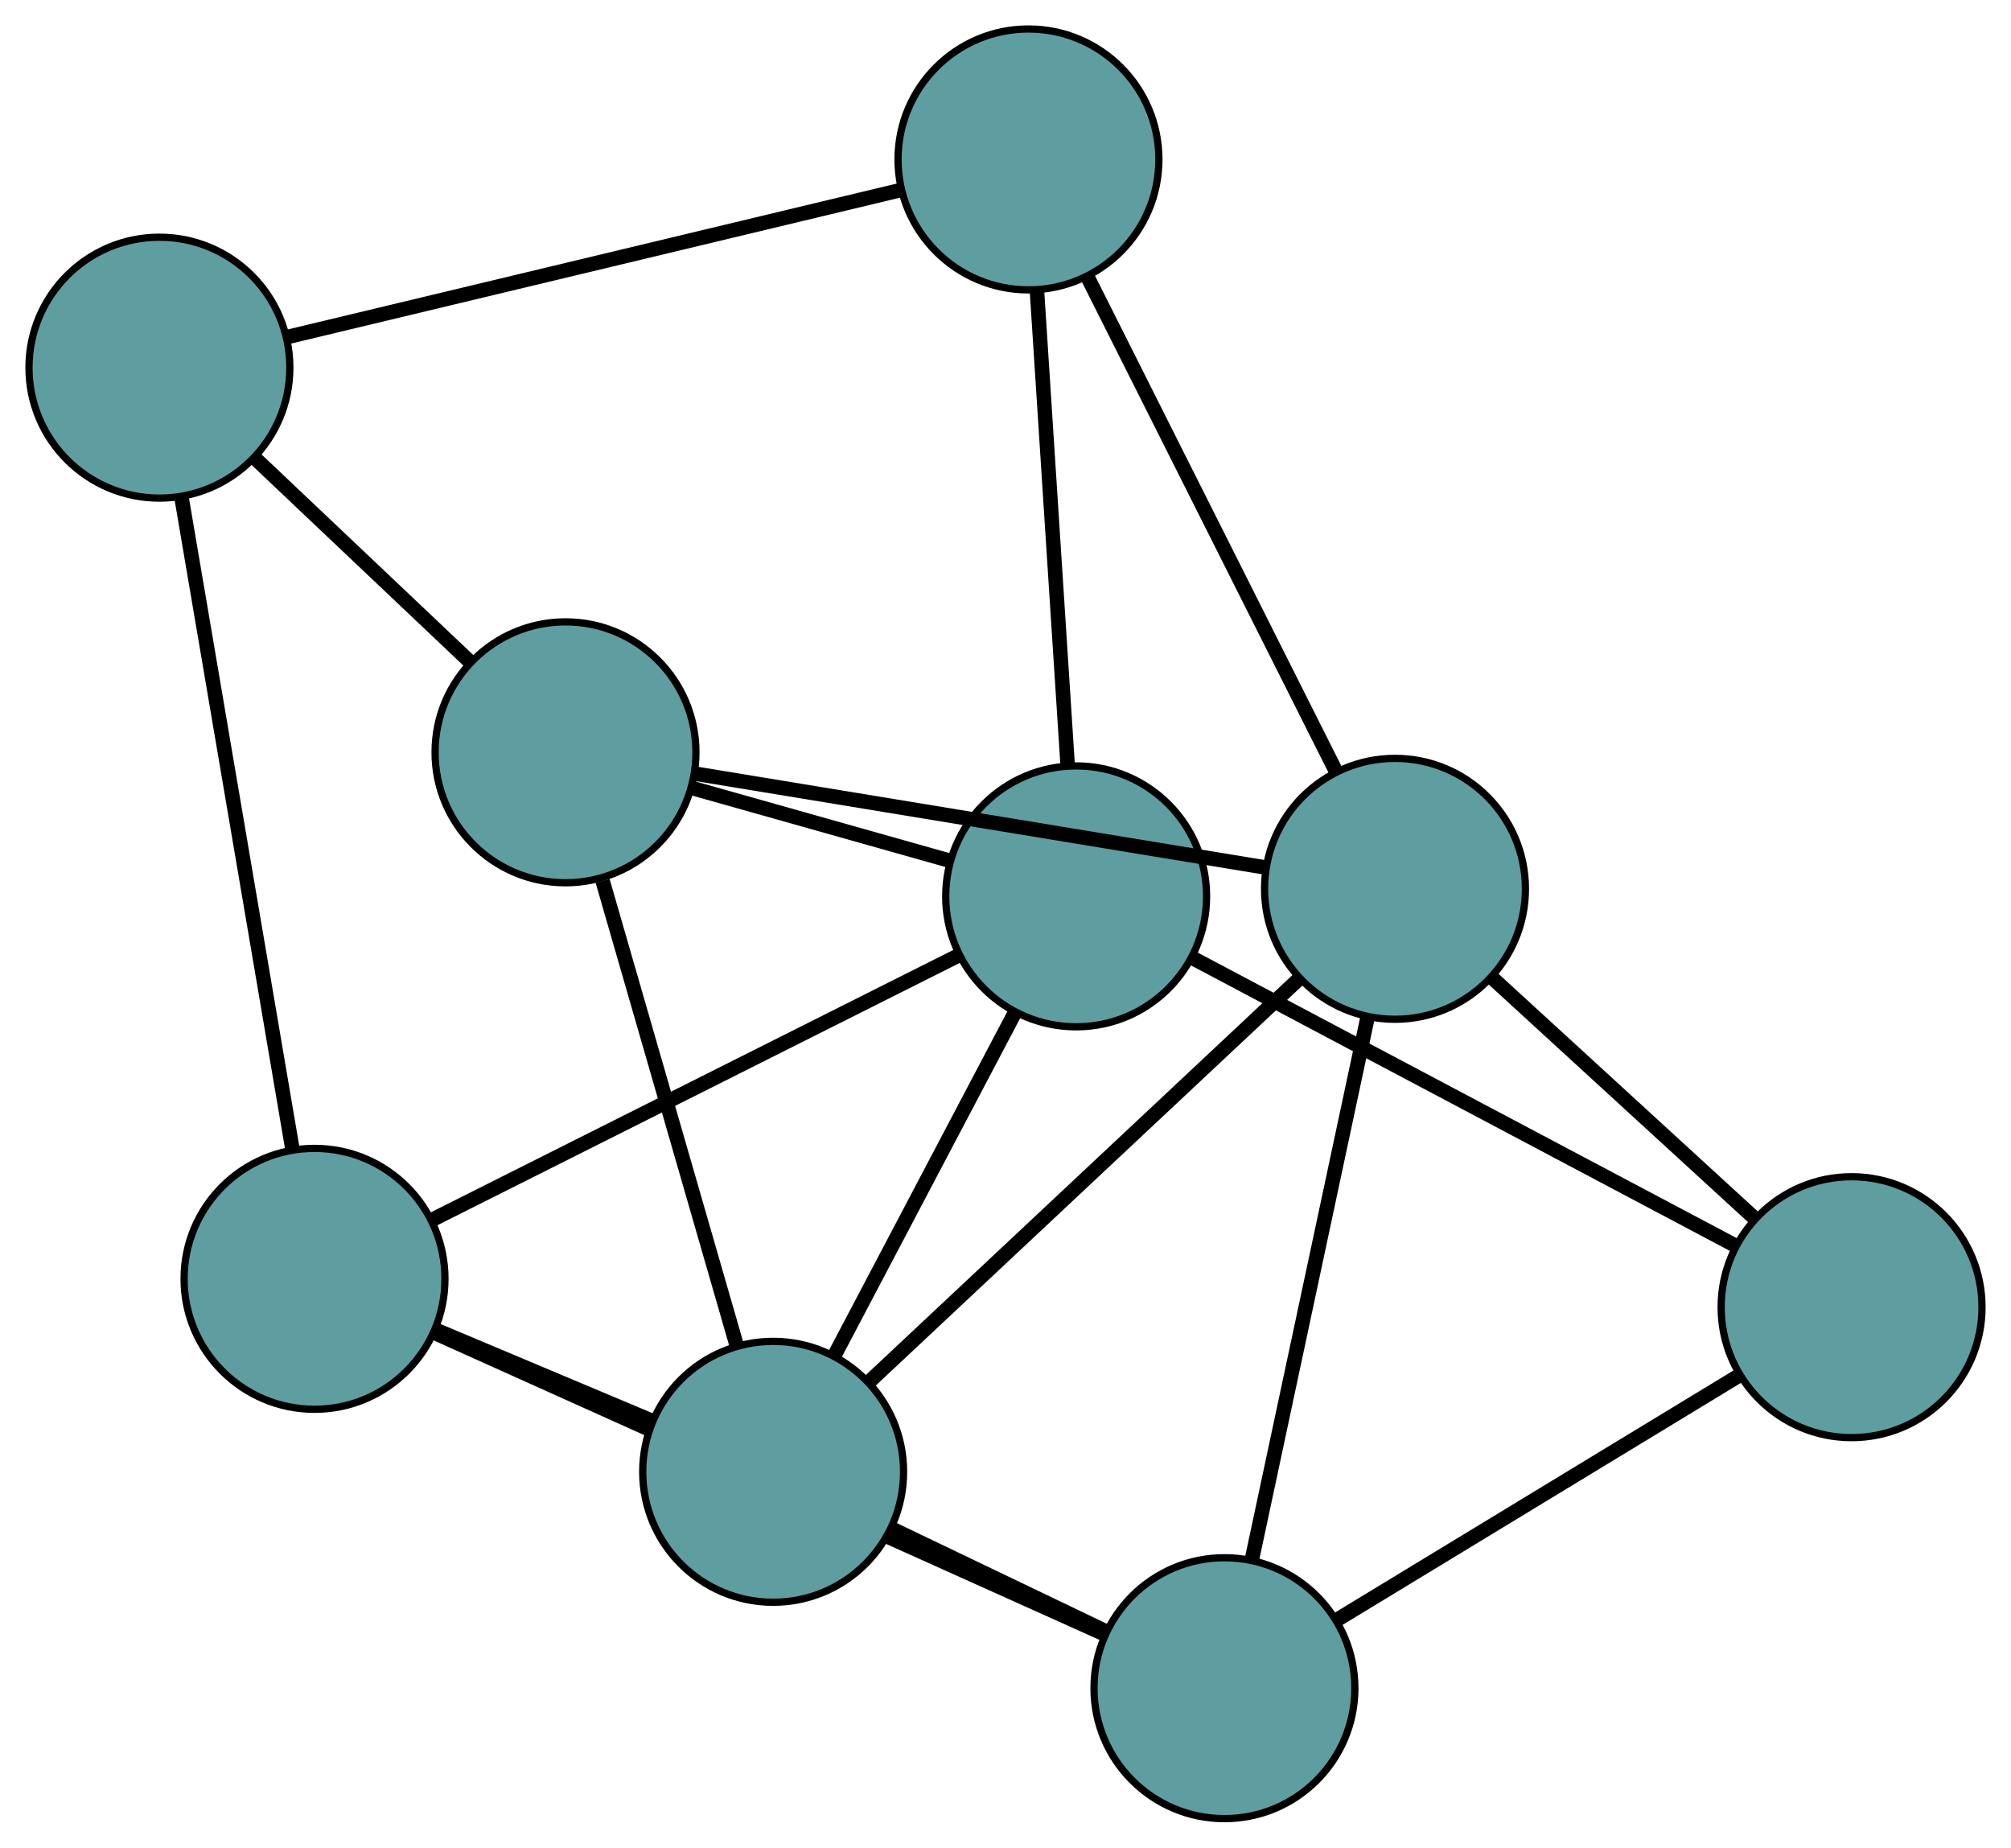 <?xml version="1.0" encoding="UTF-8" standalone="no"?>
<!DOCTYPE svg PUBLIC "-//W3C//DTD SVG 1.1//EN"
 "http://www.w3.org/Graphics/SVG/1.1/DTD/svg11.dtd">
<!-- Generated by graphviz version 2.36.0 (20140111.2315)
 -->
<!-- Title: G Pages: 1 -->
<svg width="100%" height="100%"
 viewBox="0.00 0.00 277.53 254.94" xmlns="http://www.w3.org/2000/svg" xmlns:xlink="http://www.w3.org/1999/xlink">
<g id="graph0" class="graph" transform="scale(1 1) rotate(0) translate(4 250.943)">
<title>G</title>
<!-- 0 -->
<g id="node1" class="node"><title>0</title>
<ellipse fill="cadetblue" stroke="black" cx="39.407" cy="-74.484" rx="18" ry="18"/>
</g>
<!-- 4 -->
<g id="node5" class="node"><title>4</title>
<ellipse fill="cadetblue" stroke="black" cx="164.98" cy="-18" rx="18" ry="18"/>
</g>
<!-- 0&#45;&#45;4 -->
<g id="edge1" class="edge"><title>0&#45;&#45;4</title>
<path fill="none" stroke="black" stroke-width="2" d="M55.823,-67.099C79.889,-56.274 124.491,-36.212 148.559,-25.386"/>
</g>
<!-- 5 -->
<g id="node6" class="node"><title>5</title>
<ellipse fill="cadetblue" stroke="black" cx="18" cy="-200.211" rx="18" ry="18"/>
</g>
<!-- 0&#45;&#45;5 -->
<g id="edge2" class="edge"><title>0&#45;&#45;5</title>
<path fill="none" stroke="black" stroke-width="2" d="M36.385,-92.231C32.328,-116.057 25.16,-158.16 21.076,-182.147"/>
</g>
<!-- 6 -->
<g id="node7" class="node"><title>6</title>
<ellipse fill="cadetblue" stroke="black" cx="144.514" cy="-127.259" rx="18" ry="18"/>
</g>
<!-- 0&#45;&#45;6 -->
<g id="edge3" class="edge"><title>0&#45;&#45;6</title>
<path fill="none" stroke="black" stroke-width="2" d="M55.83,-82.73C75.576,-92.645 108.512,-109.182 128.206,-119.071"/>
</g>
<!-- 8 -->
<g id="node9" class="node"><title>8</title>
<ellipse fill="cadetblue" stroke="black" cx="102.699" cy="-47.856" rx="18" ry="18"/>
</g>
<!-- 0&#45;&#45;8 -->
<g id="edge4" class="edge"><title>0&#45;&#45;8</title>
<path fill="none" stroke="black" stroke-width="2" d="M56.036,-67.487C65.266,-63.604 76.714,-58.788 85.961,-54.898"/>
</g>
<!-- 1 -->
<g id="node2" class="node"><title>1</title>
<ellipse fill="cadetblue" stroke="black" cx="251.528" cy="-70.573" rx="18" ry="18"/>
</g>
<!-- 1&#45;&#45;4 -->
<g id="edge5" class="edge"><title>1&#45;&#45;4</title>
<path fill="none" stroke="black" stroke-width="2" d="M236.055,-61.174C220.399,-51.664 196.324,-37.039 180.611,-27.495"/>
</g>
<!-- 1&#45;&#45;6 -->
<g id="edge6" class="edge"><title>1&#45;&#45;6</title>
<path fill="none" stroke="black" stroke-width="2" d="M235.275,-79.183C215.044,-89.899 180.708,-108.087 160.569,-118.755"/>
</g>
<!-- 7 -->
<g id="node8" class="node"><title>7</title>
<ellipse fill="cadetblue" stroke="black" cx="188.518" cy="-128.3" rx="18" ry="18"/>
</g>
<!-- 1&#45;&#45;7 -->
<g id="edge7" class="edge"><title>1&#45;&#45;7</title>
<path fill="none" stroke="black" stroke-width="2" d="M238.166,-82.816C227.473,-92.612 212.55,-106.283 201.862,-116.075"/>
</g>
<!-- 2 -->
<g id="node3" class="node"><title>2</title>
<ellipse fill="cadetblue" stroke="black" cx="74.043" cy="-147.135" rx="18" ry="18"/>
</g>
<!-- 2&#45;&#45;5 -->
<g id="edge8" class="edge"><title>2&#45;&#45;5</title>
<path fill="none" stroke="black" stroke-width="2" d="M60.761,-159.713C51.828,-168.174 40.1,-179.281 31.186,-187.723"/>
</g>
<!-- 2&#45;&#45;6 -->
<g id="edge9" class="edge"><title>2&#45;&#45;6</title>
<path fill="none" stroke="black" stroke-width="2" d="M91.463,-142.222C102.223,-139.187 115.991,-135.304 126.805,-132.254"/>
</g>
<!-- 2&#45;&#45;7 -->
<g id="edge10" class="edge"><title>2&#45;&#45;7</title>
<path fill="none" stroke="black" stroke-width="2" d="M91.93,-144.192C113.31,-140.674 148.888,-134.82 170.379,-131.284"/>
</g>
<!-- 2&#45;&#45;8 -->
<g id="edge11" class="edge"><title>2&#45;&#45;8</title>
<path fill="none" stroke="black" stroke-width="2" d="M79.166,-129.386C84.382,-111.315 92.42,-83.466 97.62,-65.451"/>
</g>
<!-- 3 -->
<g id="node4" class="node"><title>3</title>
<ellipse fill="cadetblue" stroke="black" cx="137.933" cy="-228.943" rx="18" ry="18"/>
</g>
<!-- 3&#45;&#45;5 -->
<g id="edge12" class="edge"><title>3&#45;&#45;5</title>
<path fill="none" stroke="black" stroke-width="2" d="M120.236,-224.703C97.561,-219.271 58.479,-209.908 35.769,-204.468"/>
</g>
<!-- 3&#45;&#45;6 -->
<g id="edge13" class="edge"><title>3&#45;&#45;6</title>
<path fill="none" stroke="black" stroke-width="2" d="M139.109,-210.764C140.307,-192.255 142.153,-163.732 143.347,-145.281"/>
</g>
<!-- 3&#45;&#45;7 -->
<g id="edge14" class="edge"><title>3&#45;&#45;7</title>
<path fill="none" stroke="black" stroke-width="2" d="M146.06,-212.773C155.5,-193.992 170.98,-163.193 180.411,-144.429"/>
</g>
<!-- 4&#45;&#45;7 -->
<g id="edge15" class="edge"><title>4&#45;&#45;7</title>
<path fill="none" stroke="black" stroke-width="2" d="M168.762,-35.721C173.154,-56.305 180.357,-90.058 184.746,-110.622"/>
</g>
<!-- 4&#45;&#45;8 -->
<g id="edge16" class="edge"><title>4&#45;&#45;8</title>
<path fill="none" stroke="black" stroke-width="2" d="M148.616,-25.844C139.534,-30.198 128.269,-35.598 119.169,-39.96"/>
</g>
<!-- 6&#45;&#45;8 -->
<g id="edge17" class="edge"><title>6&#45;&#45;8</title>
<path fill="none" stroke="black" stroke-width="2" d="M136.052,-111.191C128.797,-97.415 118.399,-77.67 111.148,-63.9"/>
</g>
<!-- 7&#45;&#45;8 -->
<g id="edge18" class="edge"><title>7&#45;&#45;8</title>
<path fill="none" stroke="black" stroke-width="2" d="M175.109,-115.73C158.986,-100.618 132.094,-75.41 116.014,-60.337"/>
</g>
</g>
</svg>


